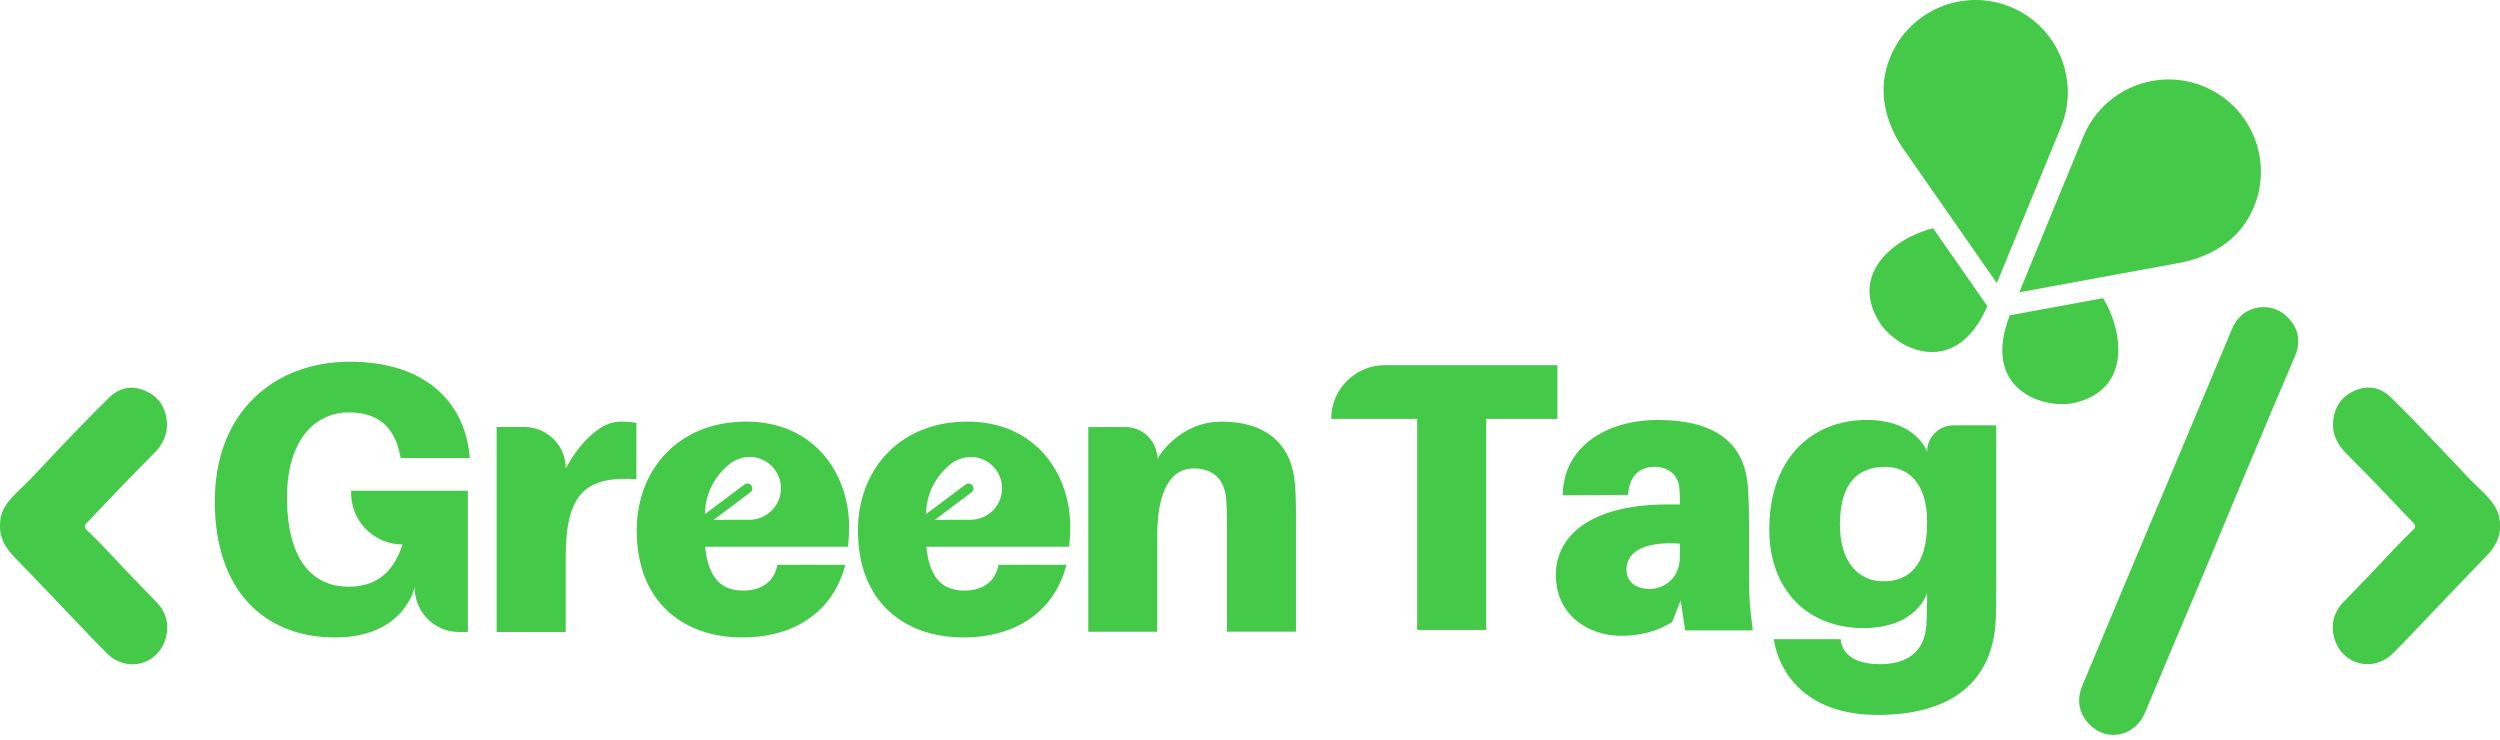 <svg width="196" height="58" viewBox="0 0 196 58" fill="none" xmlns="http://www.w3.org/2000/svg">
<path d="M131.761 47.078L131.1 48.764C129.955 49.486 128.604 49.848 127.127 49.848C124.48 49.848 121.98 48.19 121.98 45.091C121.98 41.66 125.231 39.551 130.681 39.551H131.703V39.309C131.703 38.98 131.703 38.648 131.645 38.135C131.555 37.323 130.89 36.6 129.716 36.6C128.452 36.6 127.73 37.413 127.64 38.8L122.519 38.829C122.551 35.066 125.892 32.927 129.955 32.927C135.043 32.927 136.788 35.188 137.03 38.106C137.088 38.919 137.12 39.851 137.12 40.844V45.362C137.12 46.568 137.178 47.652 137.42 49.425H132.122L131.761 47.078ZM131.699 43.675V42.621C129.261 42.44 127.517 43.072 127.517 44.669C127.517 45.633 128.268 46.171 129.352 46.171C130.435 46.171 131.699 45.358 131.699 43.675ZM156.503 45.33C156.503 46.323 156.503 47.558 156.474 48.432C156.294 53.701 152.679 56.049 147.232 56.049C139.605 56.049 139.074 50.115 139.074 50.115H144.314C144.314 50.115 144.253 52.072 147.384 52.072C149.403 52.072 150.876 51.198 151.025 49.031C151.057 48.551 151.086 47.8 151.086 46.922V46.471C151.086 46.471 150.342 49.241 146.088 49.241C141.721 49.241 138.713 46.261 138.713 41.505C138.713 35.784 142.205 32.924 146.326 32.924C150.299 32.924 151.082 35.423 151.082 35.423C151.082 34.278 152.011 33.346 153.159 33.346H156.503V45.33ZM151.086 40.996V40.905C151.086 37.684 149.432 36.6 147.803 36.6C145.694 36.6 144.249 37.836 144.249 41.118C144.249 44.127 145.755 45.575 147.651 45.575C149.638 45.572 151.086 44.369 151.086 40.996ZM36.679 38.475V49.551H36C34.054 49.551 32.486 47.962 32.511 46.016C32.511 46.016 31.757 49.974 26.264 49.974C20.723 49.974 16.841 46.301 16.841 39.316C16.841 32.093 21.72 28.359 27.408 28.359C33.342 28.359 36.379 31.519 36.802 35.614L36.831 35.914H31.414L31.352 35.614C30.901 33.386 29.546 32.331 27.347 32.331C24.7 32.331 22.5 34.502 22.5 38.984C22.5 44.221 24.761 45.998 27.318 45.998C29.427 45.998 30.81 44.972 31.562 42.686C29.333 42.686 27.527 40.88 27.527 38.652V38.471H36.679V38.475ZM49.894 33.144V37.568C45.831 37.297 44.354 38.803 44.354 43.65V49.551H38.936V33.476H41.107C42.902 33.476 44.357 34.932 44.357 36.727C44.357 36.727 46.21 33.057 48.662 33.057C49.168 33.057 49.5 33.086 49.894 33.144ZM101.604 40.447V49.523H96.198V41.35C96.198 40.837 96.198 39.966 96.136 39.157C96.017 37.626 95.175 36.723 93.554 36.723C91.9 36.723 90.73 38.316 90.73 41.953V49.526H85.323V33.48H88.238C89.614 33.48 90.733 34.596 90.733 35.972C90.733 35.972 92.348 33.057 95.782 33.057C99.087 33.057 101.041 34.618 101.463 37.413C101.575 38.226 101.604 39.154 101.604 40.447ZM66.568 41.303C66.568 37.149 63.856 33.054 58.5 33.054C53.144 33.054 49.919 36.875 49.919 41.574C49.919 47.233 53.592 49.974 58.2 49.974C62.325 49.974 65.337 47.926 66.269 44.282H60.942C60.732 45.517 59.8 46.301 58.262 46.301C56.727 46.301 55.553 45.546 55.282 42.866H66.482C66.54 42.328 66.568 41.787 66.568 41.303ZM58.76 40.75L55.95 40.757L58.829 38.598C58.999 38.471 59.035 38.229 58.908 38.059C58.782 37.89 58.54 37.857 58.37 37.984L55.268 40.306C55.272 39.497 55.499 37.76 57.186 36.391C57.193 36.384 57.2 36.38 57.207 36.373C57.251 36.337 57.901 35.82 58.76 35.82C60.122 35.82 61.227 36.922 61.227 38.283C61.227 39.645 60.122 40.75 58.76 40.75ZM83.907 41.303C83.907 37.149 81.199 33.054 75.839 33.054C70.483 33.054 67.262 36.875 67.262 41.574C67.262 47.233 70.931 49.974 75.54 49.974C79.664 49.974 82.676 47.926 83.608 44.282H78.281C78.071 45.517 77.139 46.301 75.605 46.301C74.07 46.301 72.892 45.546 72.625 42.866H83.824C83.879 42.328 83.907 41.787 83.907 41.303ZM76.096 40.75L73.286 40.757L76.168 38.598C76.338 38.471 76.374 38.229 76.244 38.059C76.117 37.89 75.875 37.857 75.706 37.984L72.603 40.306C72.607 39.497 72.834 37.76 74.521 36.391C74.528 36.384 74.535 36.38 74.543 36.373C74.586 36.337 75.236 35.82 76.096 35.82C77.457 35.82 78.562 36.922 78.562 38.283C78.562 39.645 77.457 40.75 76.096 40.75ZM116.52 32.841V49.385H111.106V32.841H104.367C104.367 30.515 106.252 28.63 108.578 28.63H122.1V32.841H116.52ZM164.886 23.378C166.421 25.889 167.23 30.652 162.433 31.631C159.902 32.01 155.369 30.385 157.565 24.722C159.801 24.31 162.675 23.783 164.886 23.378ZM176.71 16.217C178.23 12.522 176.468 8.293 172.773 6.776C169.079 5.256 164.85 7.018 163.333 10.713C163.268 10.872 158.313 22.916 158.313 22.916L170.498 20.677C173.272 20.229 175.623 18.853 176.71 16.217ZM151.552 17.892C148.692 18.597 144.766 21.414 147.485 25.48C149.013 27.532 153.379 29.569 155.806 24C154.506 22.133 152.838 19.738 151.552 17.892ZM149.468 12.024L156.55 22.19C156.55 22.19 161.505 10.146 161.57 9.987C163.091 6.292 161.328 2.063 157.634 0.546C153.939 -0.974 149.71 0.788 148.193 4.483C147.106 7.119 147.81 9.752 149.468 12.024ZM174.955 25.867C174.597 26.744 174.222 27.618 173.857 28.489C172.629 31.414 171.405 34.336 170.18 37.261C168.956 40.172 167.724 43.083 166.5 45.998C165.525 48.316 164.553 50.639 163.586 52.964C163.322 53.593 163.004 54.21 163 54.918C162.99 56.124 163.979 57.316 165.189 57.565C166.406 57.815 167.645 57.121 168.147 55.926C168.884 54.156 169.628 52.39 170.372 50.624C171.155 48.761 171.954 46.901 172.737 45.037C173.604 42.968 174.46 40.895 175.323 38.825C176.175 36.785 177.031 34.744 177.891 32.707C178.563 31.114 179.238 29.525 179.917 27.94C180.314 27.019 180.289 26.12 179.708 25.296C179.094 24.433 178.238 23.996 177.147 24.094C176.071 24.26 175.359 24.87 174.955 25.867ZM195.562 39.641C195.23 39.121 194.789 38.691 194.349 38.273C193.681 37.644 193.063 36.965 192.438 36.301C190.795 34.563 189.152 32.826 187.443 31.154C186.674 30.403 185.721 30.175 184.699 30.591C183.608 31.035 183.012 31.877 182.918 33.061C182.835 34.076 183.265 34.87 183.962 35.568C185.742 37.344 187.472 39.175 189.21 40.999C189.397 41.198 189.394 41.346 189.202 41.53C188.039 42.646 186.952 43.834 185.847 45.008C185.154 45.745 184.439 46.46 183.738 47.186C182.954 48.002 182.709 48.988 183.016 50.05C183.63 52.148 186.078 52.751 187.624 51.206C188.289 50.545 188.931 49.862 189.581 49.187C191.329 47.363 193.063 45.521 194.825 43.712C195.533 42.986 196.053 42.213 195.996 41.151C196.006 40.613 195.858 40.111 195.562 39.641ZM0.004 41.162C-0.05 42.224 0.47 42.996 1.174 43.722C2.936 45.532 4.67 47.374 6.418 49.197C7.064 49.876 7.711 50.555 8.375 51.216C9.921 52.762 12.373 52.159 12.984 50.061C13.294 48.999 13.049 48.013 12.261 47.197C11.561 46.467 10.846 45.752 10.152 45.019C9.047 43.845 7.96 42.657 6.797 41.541C6.606 41.357 6.602 41.205 6.79 41.01C8.527 39.186 10.254 37.355 12.038 35.578C12.735 34.881 13.164 34.087 13.081 33.072C12.987 31.887 12.395 31.046 11.304 30.602C10.282 30.183 9.333 30.414 8.56 31.165C6.848 32.837 5.205 34.574 3.565 36.312C2.936 36.976 2.322 37.655 1.651 38.283C1.21 38.699 0.77 39.129 0.437 39.652C0.141 40.111 -0.007 40.613 0.004 41.162Z" fill="#44C949"/>
</svg>
